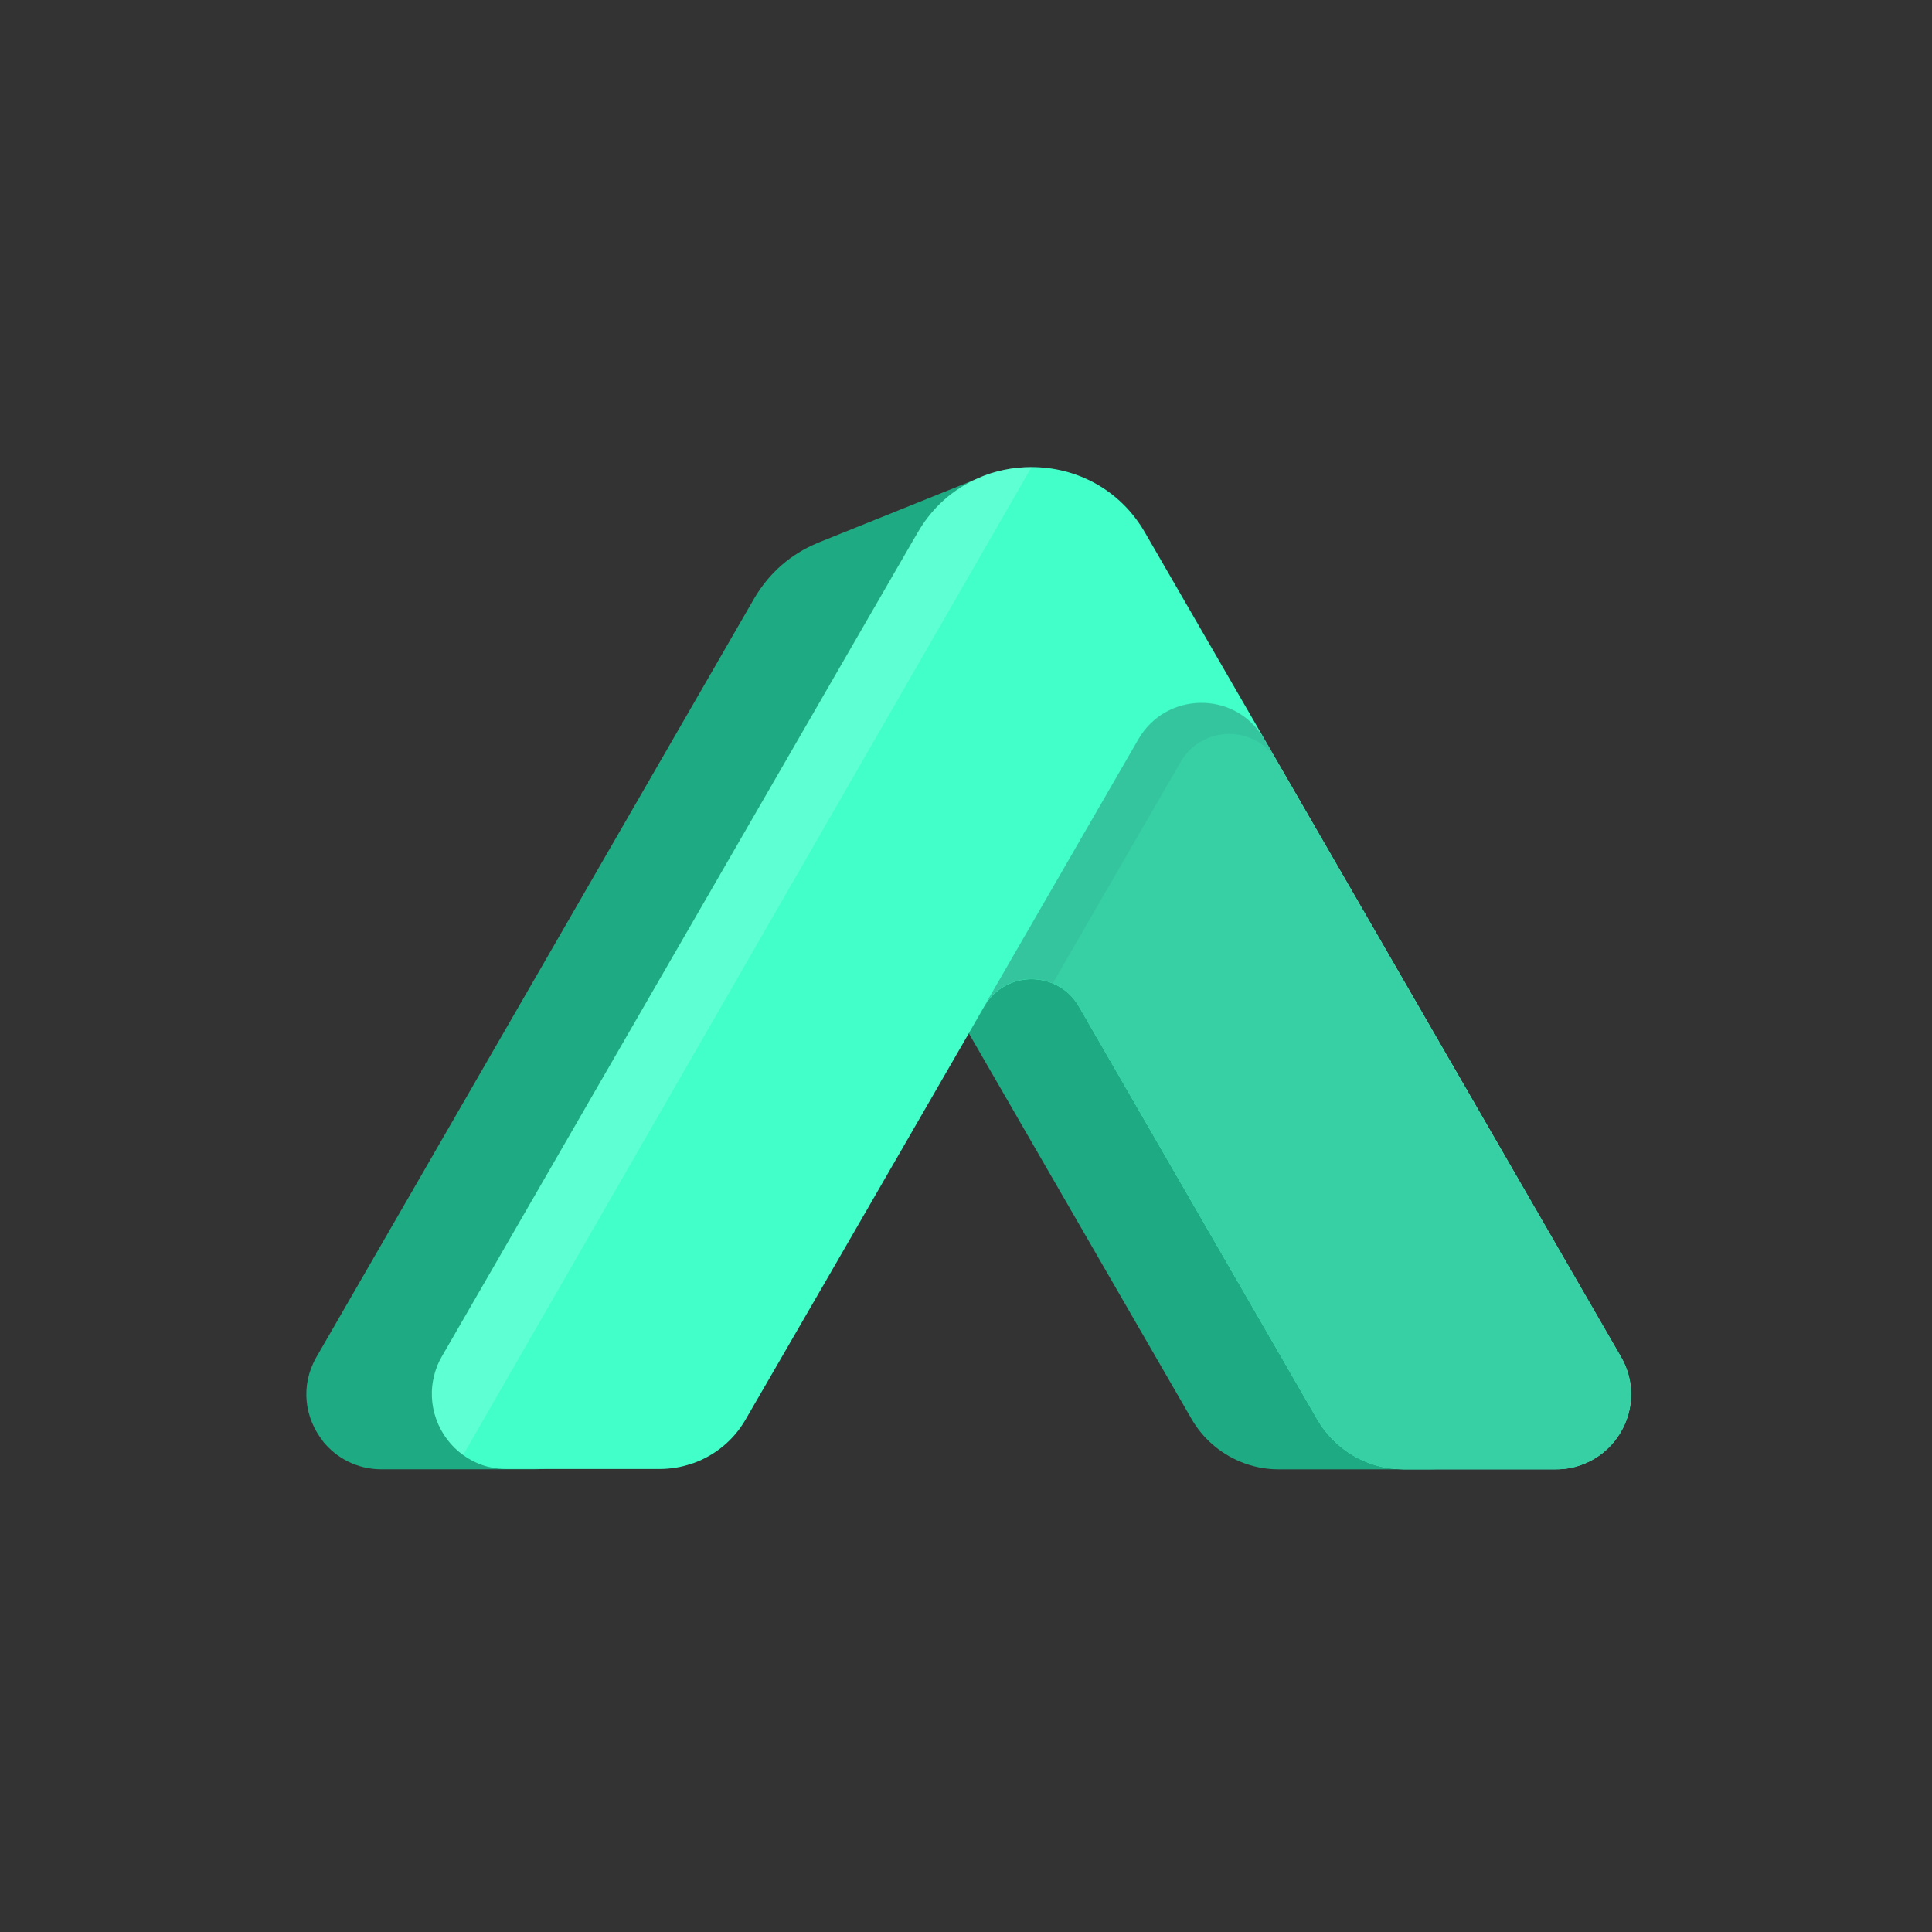 <svg width="637" height="637" viewBox="0 0 637 637" fill="none" xmlns="http://www.w3.org/2000/svg">
<rect x="0" y="0" width="637" height="637" fill="#333333" stroke="none"/>
<path d="M533.911 461.291L481.591 482.33L480.299 482.884C477.623 483.807 474.671 484.452 471.625 484.452H421.428C416.998 484.452 412.754 483.53 408.786 481.869C402.234 479.1 396.606 474.302 392.915 467.935L390.885 464.429L319.371 340.595L337.088 310.144C344.009 298.149 361.356 298.149 368.277 310.144L446.896 446.343C452.063 455.293 461.014 461.199 471.072 462.583H471.164C472.548 462.768 474.025 462.86 475.501 462.86H525.699C528.559 462.768 531.42 462.306 533.911 461.291Z" fill="#1EAA82"/>
<path d="M322.504 157.698C314.568 161.205 307.463 167.295 302.572 175.692L301.004 178.368L207.344 340.773L158.346 425.666C157.239 427.511 156.5 429.449 155.947 431.387V431.479C152.163 444.767 160.468 458.885 173.94 462.115H174.033C175.878 462.576 177.816 462.761 179.846 462.761H207.529H229.952C233.643 462.761 237.241 462.115 240.563 461.007L188.612 481.862C184.644 483.523 180.4 484.445 175.97 484.445H125.773C117.652 484.445 110.824 480.662 106.395 475.126C106.395 475.126 106.395 475.126 106.395 475.033C100.489 467.559 98.921 456.947 104.273 447.535L248.683 197.284C253.759 188.61 261.048 182.613 269.169 179.198L270.46 178.645L322.504 157.698Z" fill="#1EAA82"/>
<path d="M521.43 482.962C518.754 483.977 515.986 484.438 513.033 484.438H462.835C461.359 484.438 459.975 484.346 458.591 484.161H458.498C448.44 482.869 439.49 476.872 434.322 468.013L355.704 331.815C348.783 319.911 331.527 319.819 324.607 331.722L272.287 422.337L245.896 467.921C242.02 474.749 235.838 479.824 228.64 482.408L227.994 482.593C224.58 483.792 220.981 484.346 217.383 484.346H194.96H167.185C165.155 484.346 163.217 484.161 161.372 483.7H161.279C158.142 482.962 155.281 481.578 152.698 479.732C144.577 473.919 140.425 463.215 143.286 453.065V452.972C143.839 451.034 144.577 449.097 145.685 447.251L194.683 362.358L300.984 178.268L302.553 175.592C307.444 167.103 314.456 161.197 322.392 157.691C327.929 155.2 334.019 154 340.109 154C354.689 154 369.268 161.197 377.573 175.685L416.513 243.046L534.441 447.343C542.469 461.185 535.364 477.979 521.43 482.962Z" fill="#42FFCA"/>
<path d="M521.431 482.974C518.755 483.989 515.987 484.451 513.034 484.451H462.836C461.36 484.451 459.976 484.358 458.592 484.174H458.499C448.441 482.882 439.491 476.884 434.323 468.026L355.705 331.827C353.582 328.228 350.537 325.645 347.123 324.261C339.28 320.939 329.406 323.43 324.516 331.735L375.359 243.704C384.495 228.017 407.01 227.741 416.422 243.058L421.036 250.994C421.036 250.994 421.128 251.086 421.128 251.179L487.197 365.692L534.35 447.264C542.47 461.197 535.365 477.991 521.431 482.974Z" fill="#37CFA4"/>
<path opacity="0.05" d="M421.128 250.983C413.93 238.895 396.398 238.987 389.293 251.167L347.123 324.157C339.28 320.835 329.406 323.327 324.516 331.631L375.359 243.601C384.495 227.914 407.01 227.637 416.422 242.955L421.128 250.983Z" fill="#00002D"/>
<path opacity="0.15" d="M340.109 154L152.698 479.732C144.577 473.919 140.425 463.215 143.286 453.065V452.972C143.839 451.034 144.577 449.097 145.685 447.251L194.683 362.358L300.984 178.268L302.553 175.592C307.444 167.103 314.456 161.197 322.392 157.691C328.021 155.2 334.111 154 340.109 154Z" fill="white"/>
</svg>
